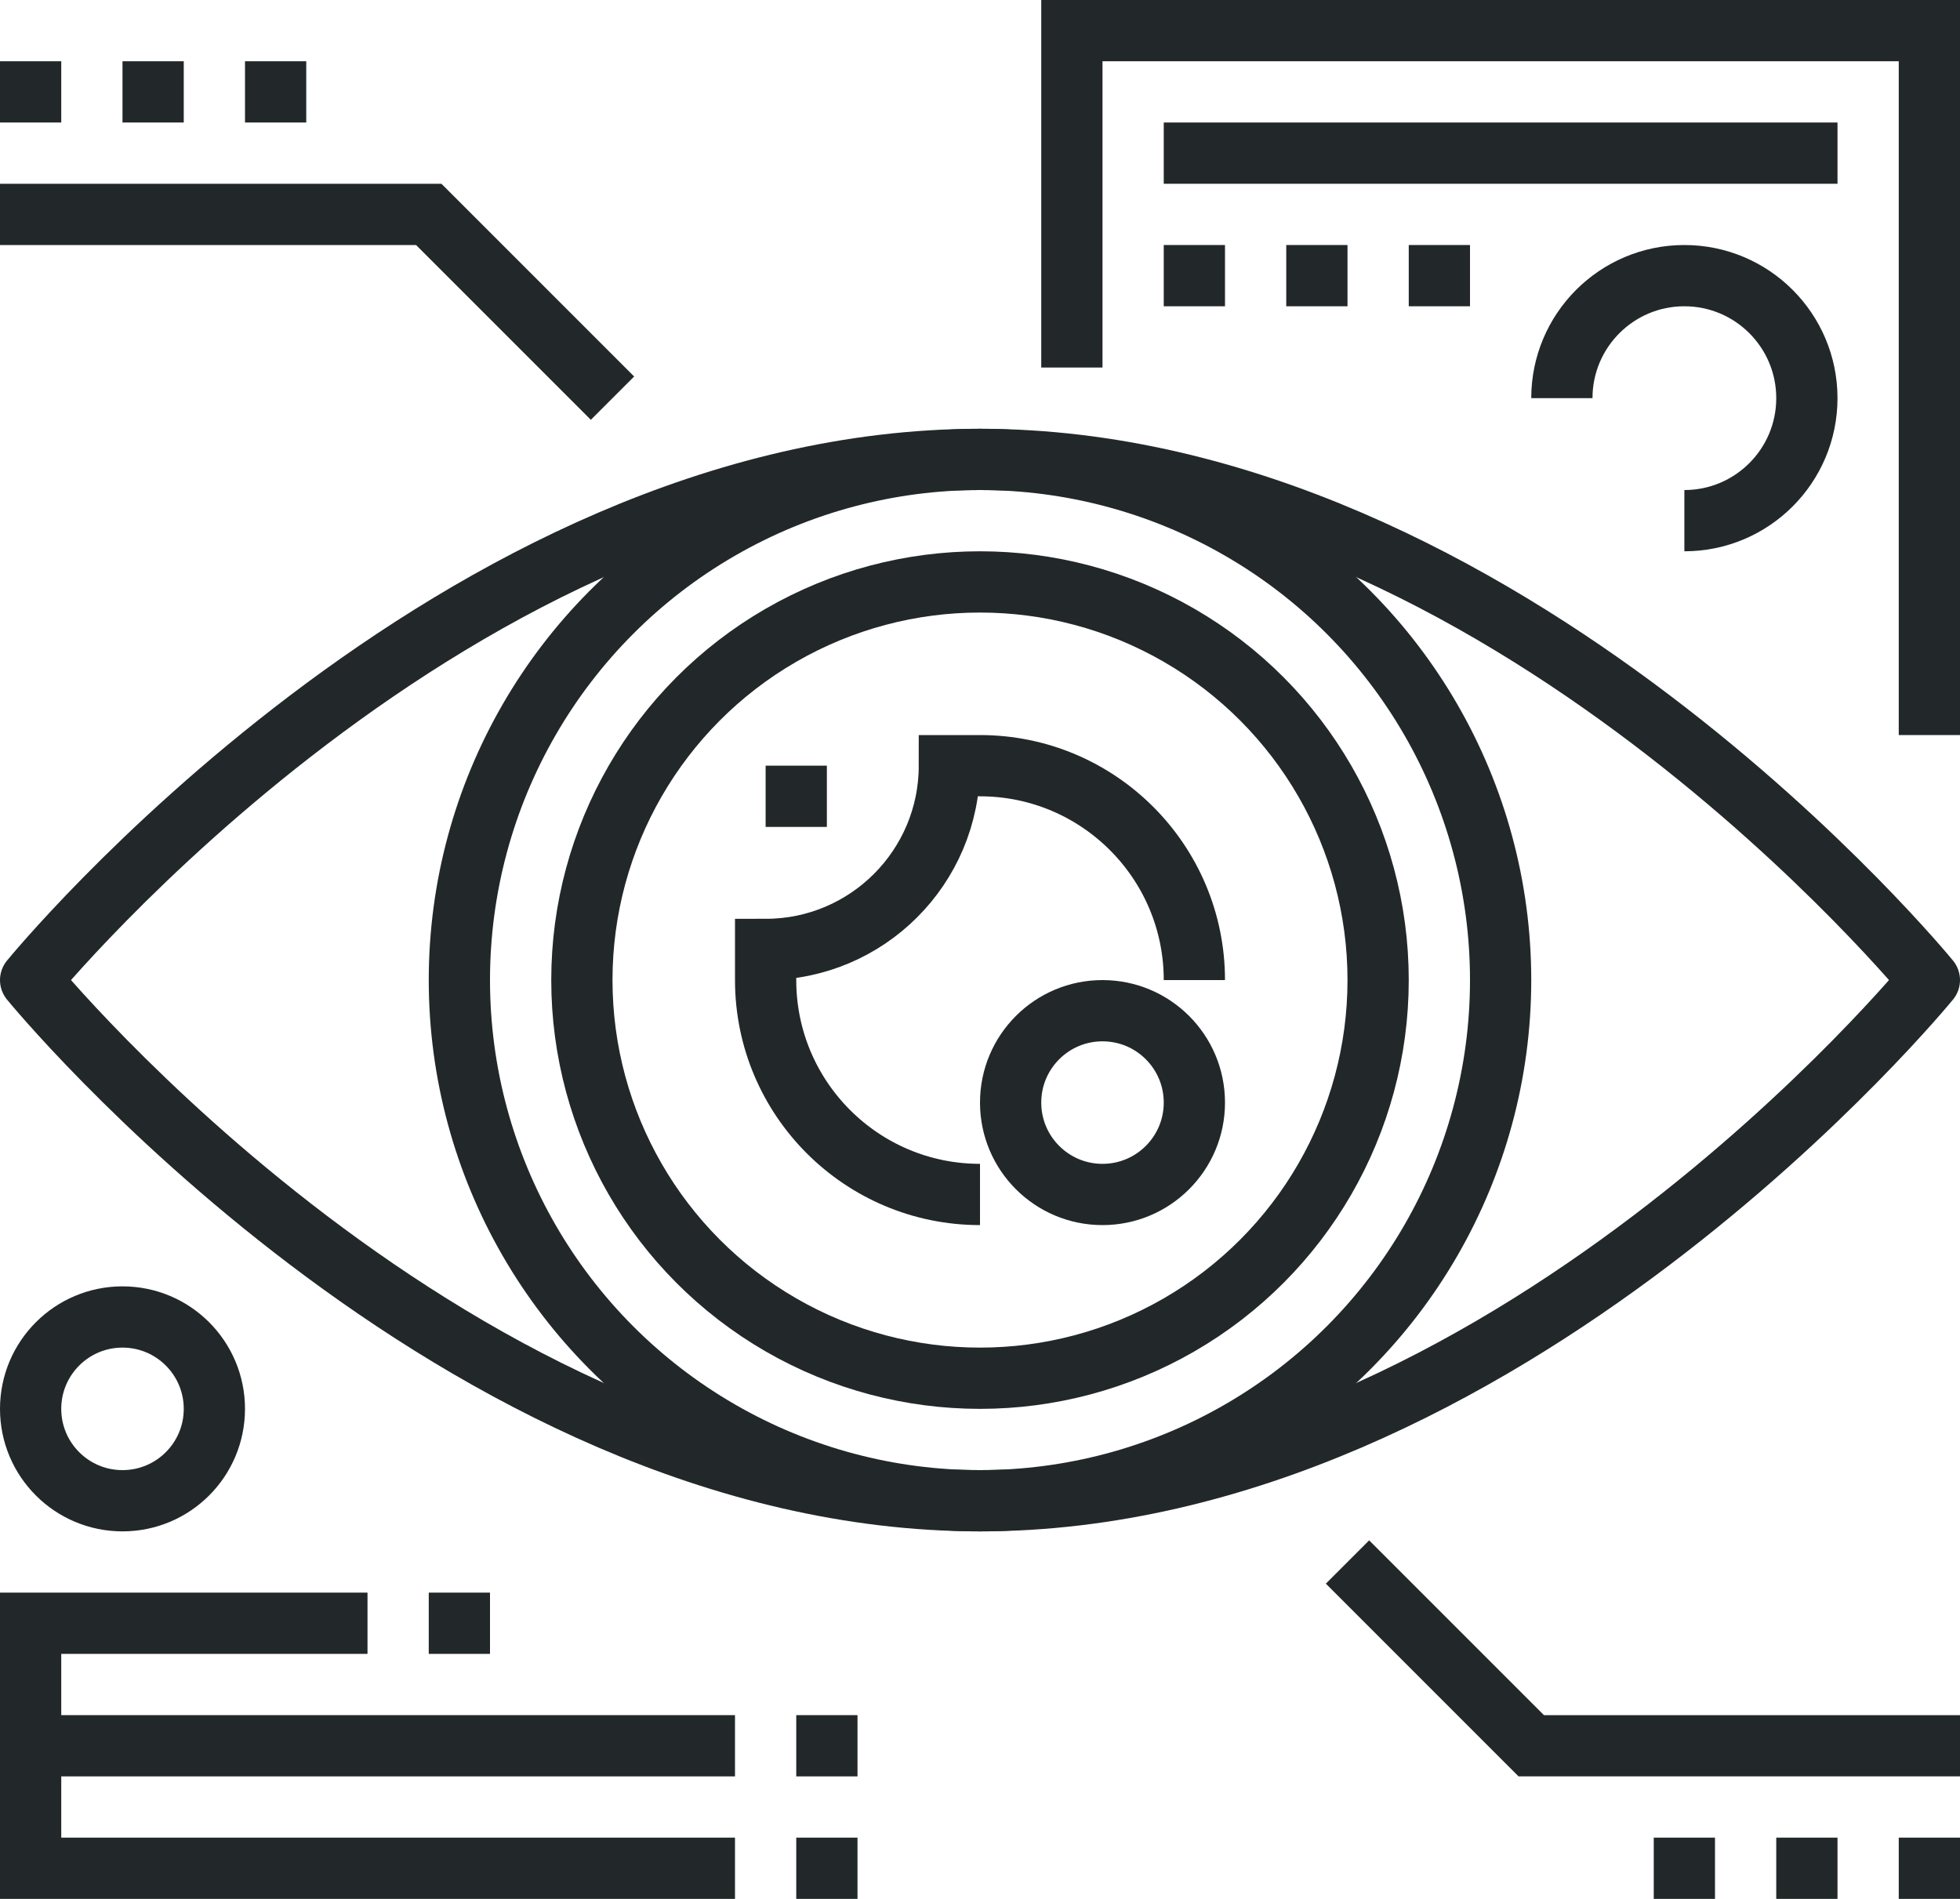 <?xml version="1.0" ?><!DOCTYPE svg  PUBLIC '-//W3C//DTD SVG 1.1//EN'  'http://www.w3.org/Graphics/SVG/1.1/DTD/svg11.dtd'><svg height="62px" id="_x34_0_x5F_eyetap_x5F_augmentation" style="enable-background:new 0 0 64 62;" version="1.1" viewBox="0 0 64 62" width="64px" xml:space="preserve" xmlns="http://www.w3.org/2000/svg" xmlns:xlink="http://www.w3.org/1999/xlink"><g><g><path d="M63,32    c0,0-13.879,17-31,17S1,32,1,32s13.879-17,31-17S63,32,63,32z" style="fill:none;stroke:#222829;stroke-width:2;stroke-linejoin:round;stroke-miterlimit:10;"/><circle cx="32" cy="32" r="17" style="fill:none;stroke:#222829;stroke-width:2;stroke-linejoin:round;stroke-miterlimit:10;"/><circle cx="32" cy="32" r="13" style="fill:none;stroke:#222829;stroke-width:2;stroke-linejoin:round;stroke-miterlimit:10;"/><line style="fill:none;stroke:#222829;stroke-width:2;stroke-linejoin:round;stroke-miterlimit:10;" x1="27" x2="25" y1="26" y2="26"/><path d="M32,39c-3.866,0-7-3.134-7-7v-1    c3.313,0,6-2.687,6-6h1c3.866,0,7,3.134,7,7" style="fill:none;stroke:#222829;stroke-width:2;stroke-miterlimit:10;"/><circle cx="36" cy="36" r="3" style="fill:none;stroke:#222829;stroke-width:2;stroke-miterlimit:10;"/></g><g><polyline points="20,13 14,7 0,7   " style="fill:none;stroke:#222829;stroke-width:2;stroke-miterlimit:10;"/><line style="fill:none;stroke:#222829;stroke-width:2;stroke-miterlimit:10;" x1="0" x2="2" y1="3" y2="3"/><line style="fill:none;stroke:#222829;stroke-width:2;stroke-miterlimit:10;" x1="4" x2="6" y1="3" y2="3"/><line style="fill:none;stroke:#222829;stroke-width:2;stroke-miterlimit:10;" x1="8" x2="10" y1="3" y2="3"/></g><g><polyline points="44,51 50,57 64,57   " style="fill:none;stroke:#222829;stroke-width:2;stroke-miterlimit:10;"/><line style="fill:none;stroke:#222829;stroke-width:2;stroke-miterlimit:10;" x1="64" x2="62" y1="61" y2="61"/><line style="fill:none;stroke:#222829;stroke-width:2;stroke-miterlimit:10;" x1="60" x2="58" y1="61" y2="61"/><line style="fill:none;stroke:#222829;stroke-width:2;stroke-miterlimit:10;" x1="56" x2="54" y1="61" y2="61"/></g><g><polyline points="35,12 35,1 63,1 63,24   " style="fill:none;stroke:#222829;stroke-width:2;stroke-miterlimit:10;"/><path d="M55,17c2.209,0,4-1.791,4-4s-1.791-4-4-4    s-4,1.791-4,4" style="fill:none;stroke:#222829;stroke-width:2;stroke-miterlimit:10;"/><line style="fill:none;stroke:#222829;stroke-width:2;stroke-miterlimit:10;" x1="48" x2="46" y1="9" y2="9"/><line style="fill:none;stroke:#222829;stroke-width:2;stroke-miterlimit:10;" x1="44" x2="42" y1="9" y2="9"/><line style="fill:none;stroke:#222829;stroke-width:2;stroke-miterlimit:10;" x1="40" x2="38" y1="9" y2="9"/><line style="fill:none;stroke:#222829;stroke-width:2;stroke-miterlimit:10;" x1="38" x2="60" y1="5" y2="5"/></g><g><polyline points="24,57 1,57 1,53 12,53   " style="fill:none;stroke:#222829;stroke-width:2;stroke-miterlimit:10;"/><polyline points="24,61 1,61 1,57   " style="fill:none;stroke:#222829;stroke-width:2;stroke-miterlimit:10;"/><circle cx="4" cy="46" r="3" style="fill:none;stroke:#222829;stroke-width:2;stroke-miterlimit:10;"/><line style="fill:none;stroke:#222829;stroke-width:2;stroke-miterlimit:10;" x1="14" x2="16" y1="53" y2="53"/><line style="fill:none;stroke:#222829;stroke-width:2;stroke-miterlimit:10;" x1="26" x2="28" y1="61" y2="61"/><line style="fill:none;stroke:#222829;stroke-width:2;stroke-miterlimit:10;" x1="26" x2="28" y1="57" y2="57"/></g></g></svg>
